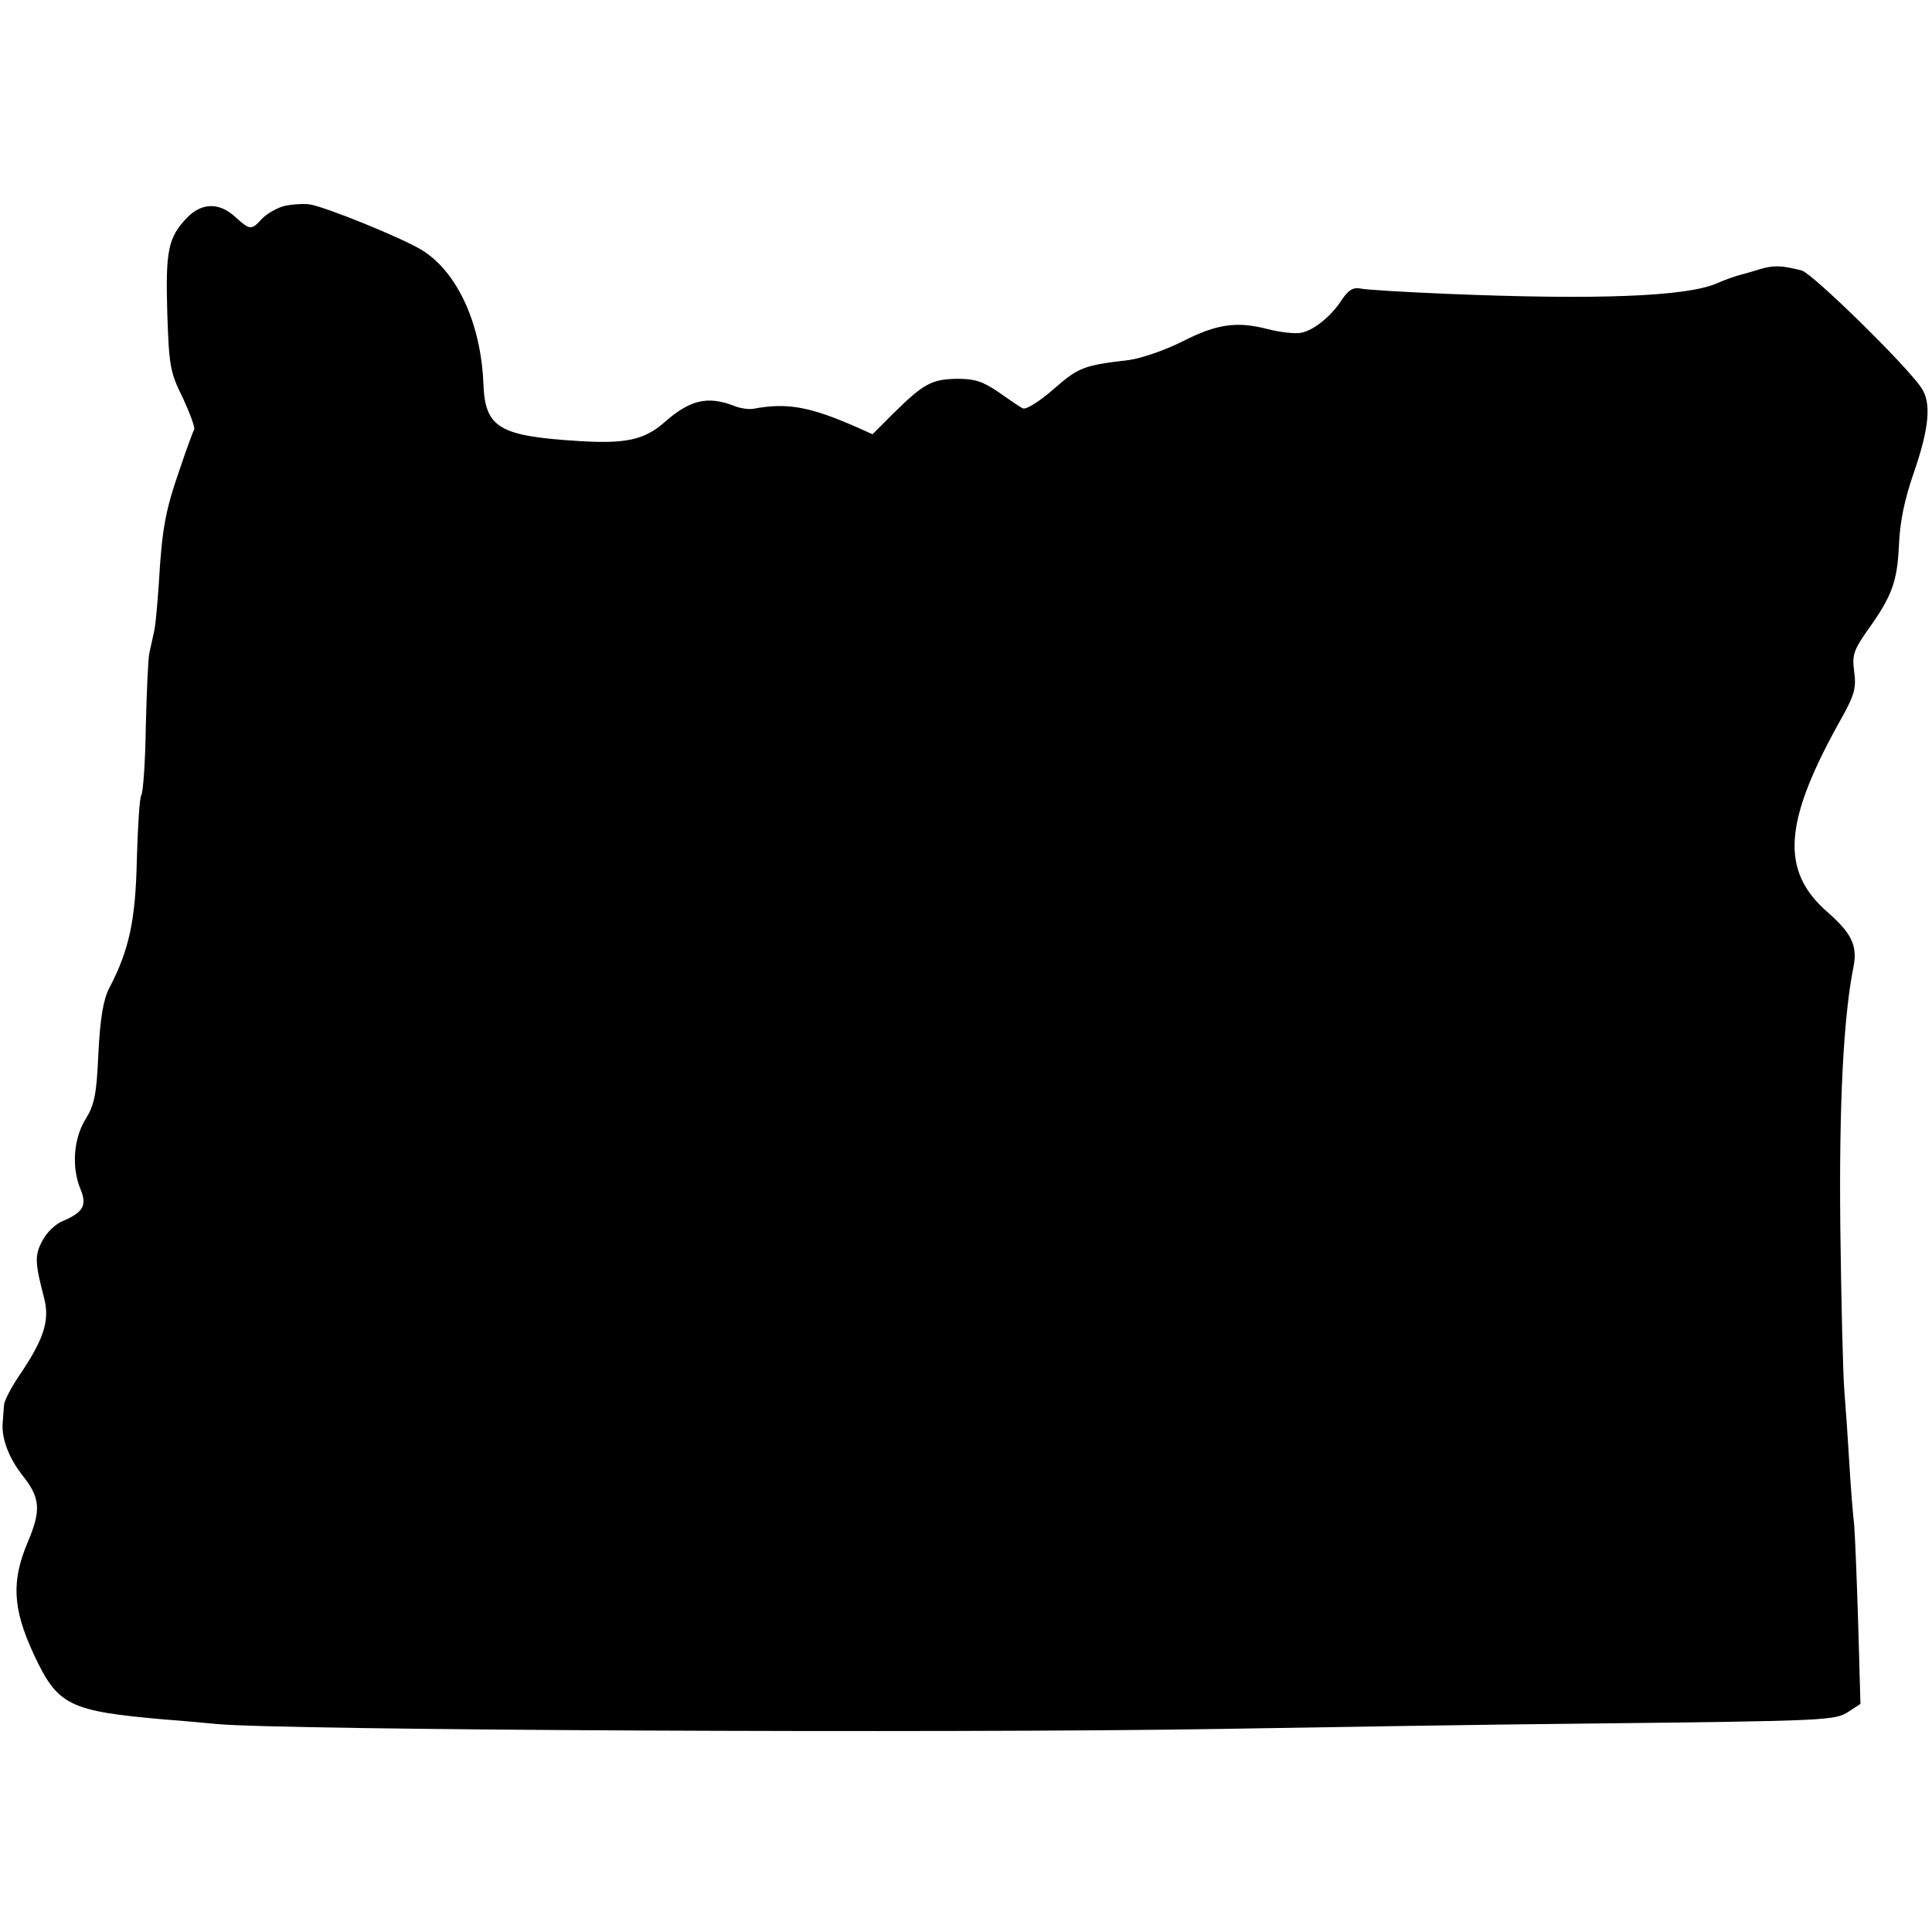 <?xml version="1.0" standalone="no"?>
<!DOCTYPE svg PUBLIC "-//W3C//DTD SVG 20010904//EN"
 "http://www.w3.org/TR/2001/REC-SVG-20010904/DTD/svg10.dtd">
<svg version="1.0" xmlns="http://www.w3.org/2000/svg"
 width="432pt" height="432pt" viewBox="0 0 432 432"
 preserveAspectRatio="xMidYMid meet">
<g transform="translate(0,432) scale(0.1,-0.1)"
fill="#000000" stroke="none">
<path d="M634 3859 c-17 -5 -39 -18 -49 -29 -23 -25 -26 -25 -59 5 -36 33 -75
32 -108 -2 -42 -44 -48 -73 -44 -212 4 -119 6 -133 35 -191 16 -35 28 -67 25
-71 -3 -5 -18 -46 -33 -91 -31 -89 -39 -131 -46 -255 -3 -43 -7 -89 -10 -103
-3 -14 -8 -36 -11 -50 -3 -14 -6 -88 -8 -165 -1 -78 -6 -146 -10 -153 -4 -6
-8 -71 -10 -144 -3 -136 -17 -202 -62 -288 -13 -25 -20 -67 -24 -145 -4 -93
-9 -116 -29 -148 -27 -44 -31 -108 -11 -156 15 -36 6 -52 -39 -71 -16 -6 -37
-26 -46 -44 -18 -33 -17 -49 4 -130 12 -48 0 -88 -52 -166 -21 -30 -38 -63
-38 -72 -1 -10 -2 -28 -3 -40 -3 -34 14 -79 45 -118 39 -49 41 -77 12 -146
-38 -89 -35 -150 12 -252 54 -116 78 -128 295 -147 30 -2 82 -7 115 -10 149
-14 1627 -21 2240 -11 237 4 606 10 820 12 548 6 558 7 589 27 l26 17 -5 178
c-3 97 -7 197 -9 222 -3 25 -8 88 -11 140 -3 52 -8 124 -11 160 -3 36 -7 200
-9 365 -3 278 7 473 30 586 8 45 -5 72 -57 118 -109 94 -101 204 33 441 25 46
30 62 25 98 -5 37 -1 48 28 90 57 79 68 111 72 191 2 53 12 103 34 166 34 99
39 155 16 188 -35 52 -244 256 -267 262 -46 12 -64 12 -94 3 -16 -5 -37 -11
-45 -13 -8 -2 -32 -10 -52 -19 -68 -29 -267 -37 -604 -23 -94 4 -181 9 -193
12 -15 3 -26 -4 -39 -23 -24 -38 -63 -70 -92 -76 -14 -3 -47 1 -75 8 -69 18
-114 12 -192 -28 -38 -19 -90 -37 -118 -41 -102 -12 -113 -16 -169 -65 -33
-29 -63 -47 -69 -43 -7 3 -31 20 -54 36 -35 24 -53 30 -93 30 -57 -1 -75 -11
-142 -77 l-47 -47 -38 17 c-103 45 -154 54 -228 40 -11 -2 -31 1 -45 7 -58 22
-97 13 -154 -37 -45 -40 -88 -49 -195 -42 -175 11 -206 30 -210 126 -5 135
-58 252 -138 301 -42 26 -216 97 -251 102 -15 2 -41 0 -58 -4z"/>
</g>
</svg>

